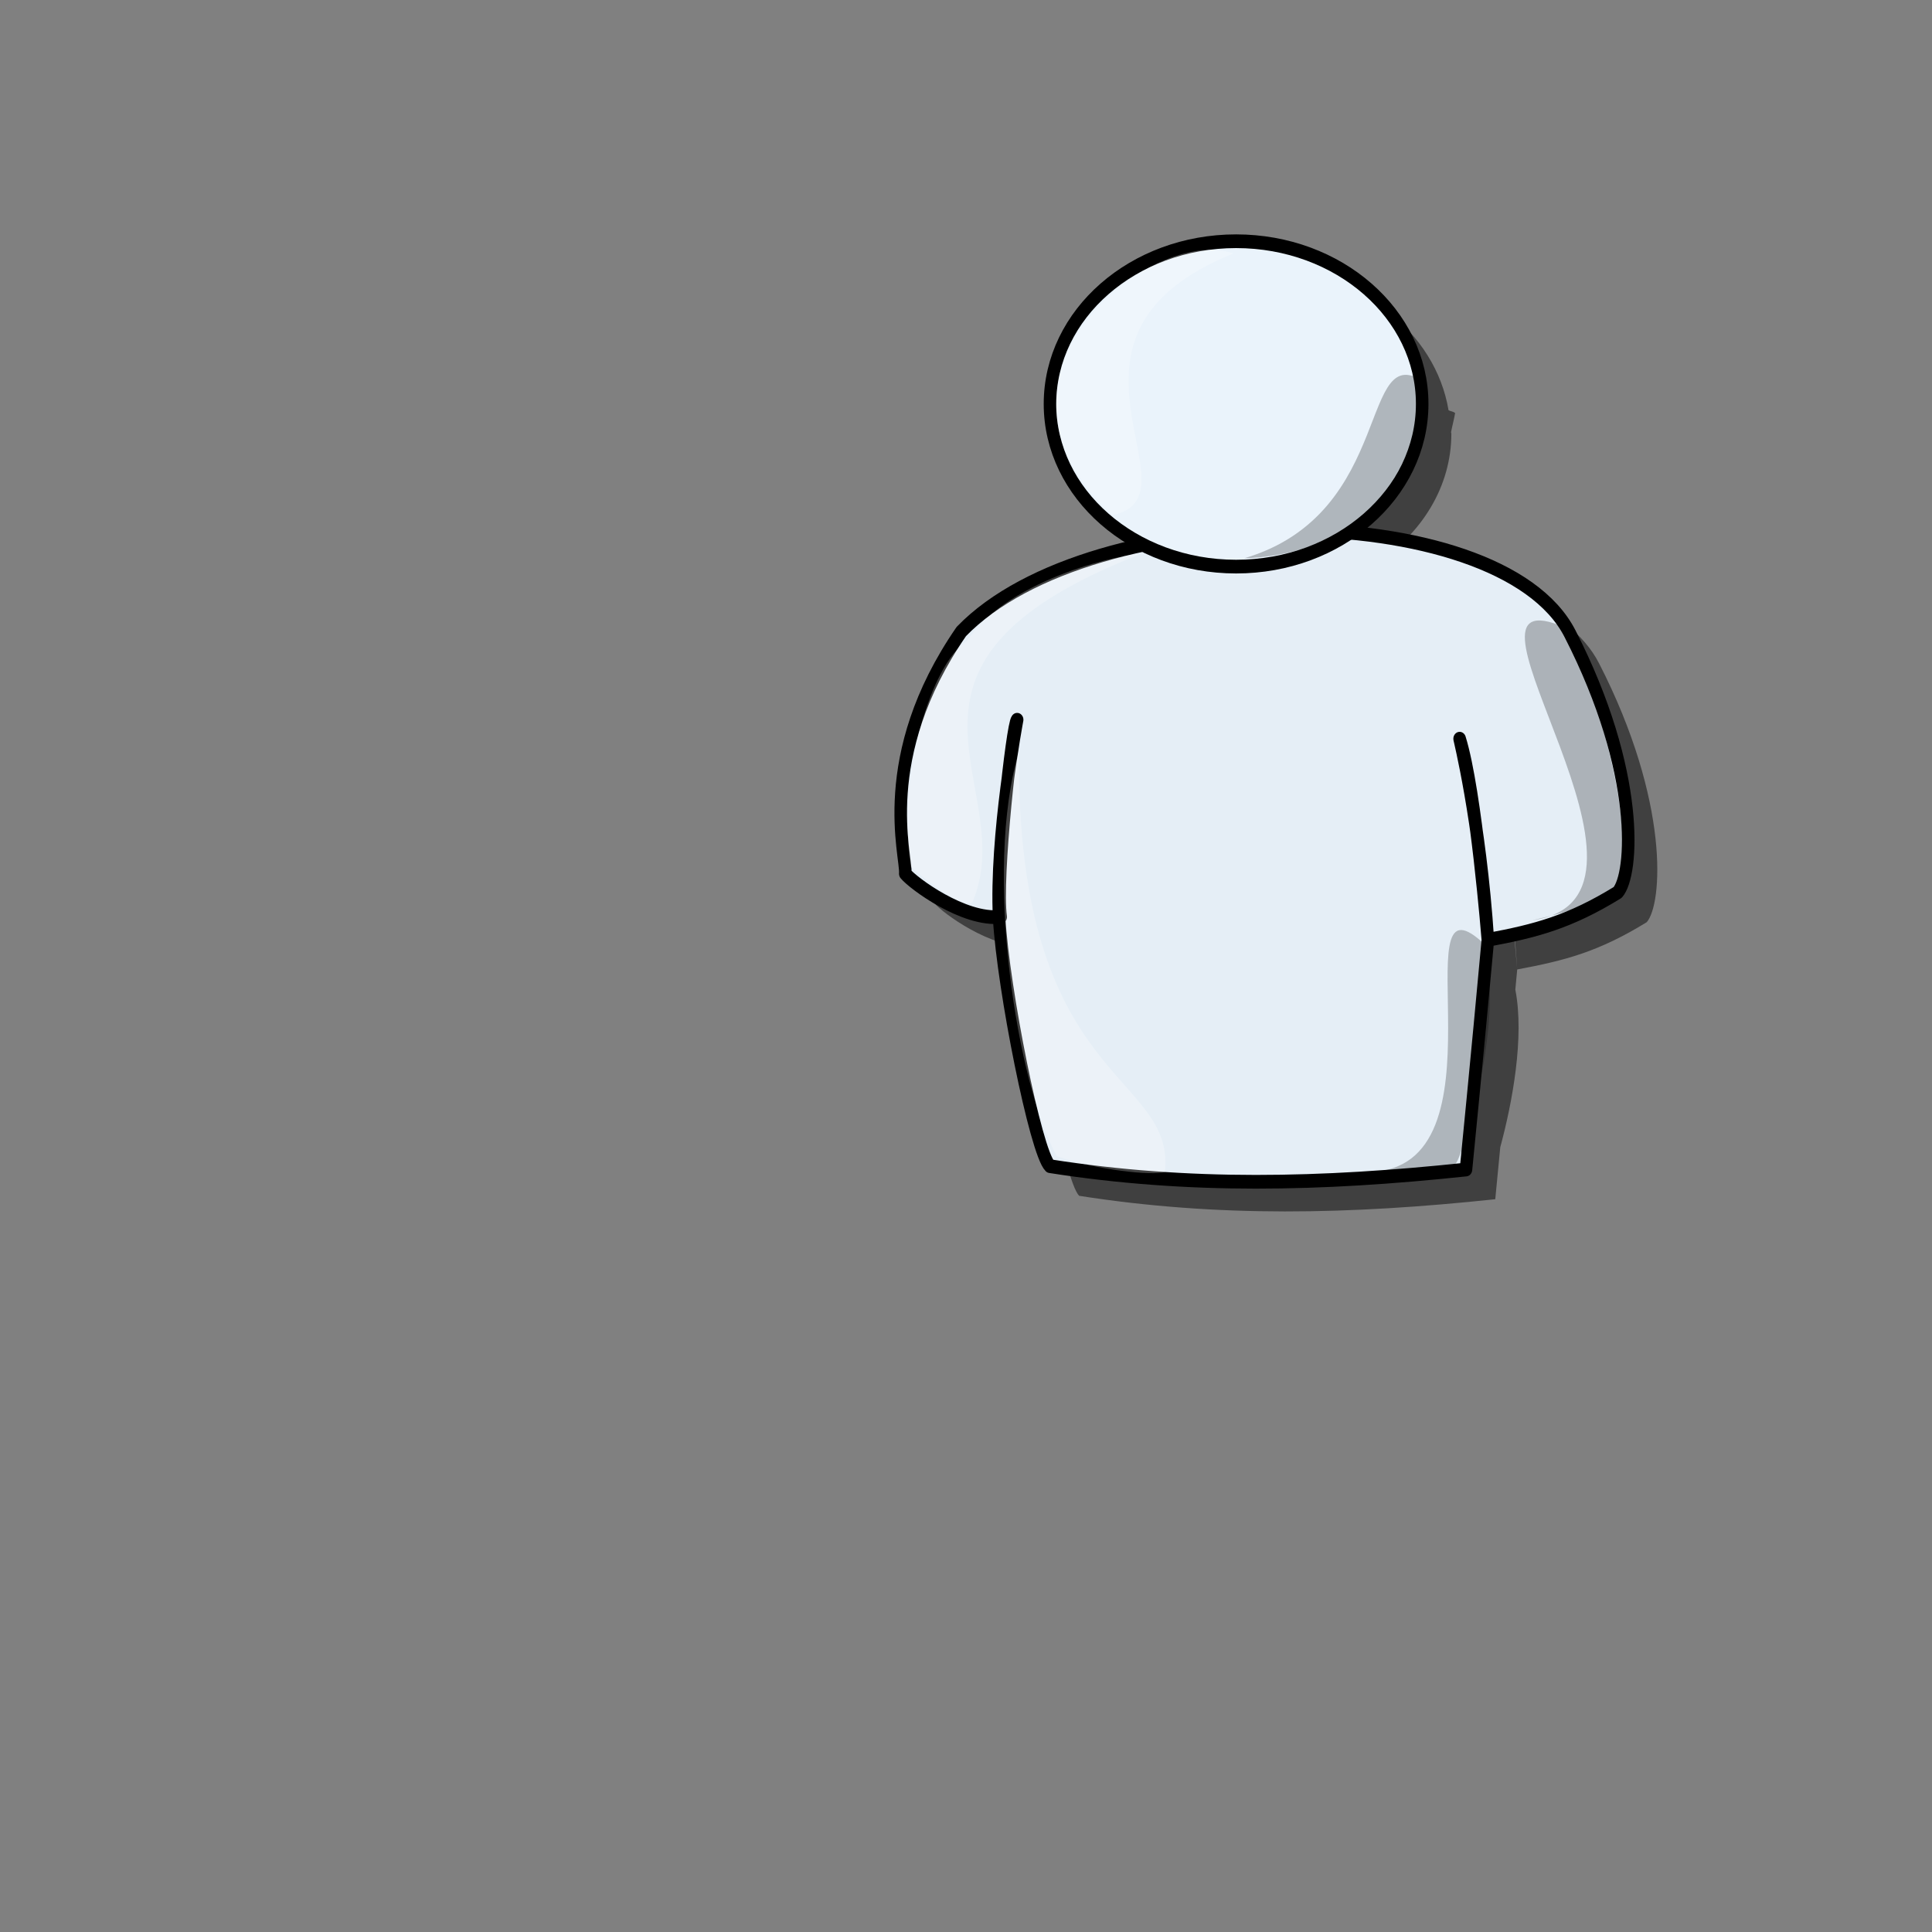 <?xml version="1.0" encoding="UTF-8" standalone="no"?>
<svg
   xmlns:dc="http://purl.org/dc/elements/1.1/"
   xmlns:cc="http://creativecommons.org/ns#"
   xmlns:rdf="http://www.w3.org/1999/02/22-rdf-syntax-ns#"
   xmlns:svg="http://www.w3.org/2000/svg"
   xmlns="http://www.w3.org/2000/svg"
   xmlns:sodipodi="http://sodipodi.sourceforge.net/DTD/sodipodi-0.dtd"
   xmlns:inkscape="http://www.inkscape.org/namespaces/inkscape"
   viewBox="0 0 106.67 106.67"
   id="svg2"
   version="1.1"
   inkscape:version="0.91 r13725"
   sodipodi:docname="ASdom_low.svg">
  <rect x="0" y="0" width="106.67" height="106.67" fill="#808080" stroke="none"/>
  <defs
     id="defs34" />
  <sodipodi:namedview
     pagecolor="#ffffff"
     bordercolor="#666666"
     borderopacity="1"
     objecttolerance="10"
     gridtolerance="10"
     guidetolerance="10"
     inkscape:pageopacity="0"
     inkscape:pageshadow="2"
     inkscape:window-width="1855"
     inkscape:window-height="1056"
     id="namedview32"
     showgrid="false"
     inkscape:zoom="4.4248618"
     inkscape:cx="53.952702"
     inkscape:cy="40.428244"
     inkscape:window-x="65"
     inkscape:window-y="24"
     inkscape:window-maximized="1"
     inkscape:current-layer="g4" />
  <g
     fill-rule="evenodd"
     stroke-width="1.25"
     id="g4">
    <g
       id="g4174"
       transform="matrix(0.554,0,0,0.605,39.559,8.116)">
      <path
         d="m 54.706,11.308 c -10.238,0 -18.562,6.648 -18.562,14.844 0,5.601 3.931,10.44 9.656,12.969 -7.577,1.455 -14.436,3.962 -18.5,7.812 -8.63,11.455 -5.406,20.464 -5.562,22.094 0.773,0.866 5.674,4.161 9.344,3.906 -0.159,-3.213 0.189,-6.872 0.594,-10.125 0.538,-4.325 1.188,-7.812 1.188,-7.812 -0.235,0.188 -0.769,3.798 -1.188,7.812 -0.419,4.014 -0.71,8.409 -0.438,10.156 -0.049,0.005 -0.106,-0.035 -0.156,-0.031 0.002,0.039 -0.002,0.086 0,0.125 0.4,6.49 3.653,21.402 5.062,22.656 13.819,1.983 27.023,1.715 41.469,0.312 0,0 0.401,-3.826 0.5,-4.75 1.198,-4.046 2.424,-10.056 1.5,-14.375 0.095,-0.94 0.092,-0.884 0.188,-1.844 -0.789,-11.043 -2.914,-18.507 -2.844,-18.344 1.637,4.804 2.844,18.344 2.844,18.344 4.782,-0.814 8.125,-1.617 12.906,-4.312 1.567,-1.63 2.341,-10.961 -4.75,-23.625 -2.984,-5.329 -11.962,-8.254 -22.25,-9.094 4.54,-2.707 7.531,-6.998 7.531,-11.875 0,-0.044 -0.031,-0.081 -0.031,-0.125 0.119,-0.577 0.345,-1.364 0.406,-1.75 -0.268,-0.176 -0.42,-0.136 -0.656,-0.25 -1.308,-7.173 -8.929,-12.719 -18.25,-12.719 z"
         id="path8"
         inkscape:connector-curvature="0"
         style="fill-opacity:0.5;stroke-linejoin:round" />
      <g
         id="g4170">
        <path
           style="fill:#e5eef6;fill-opacity:1;stroke:#000000;stroke-linejoin:round"
           d="m 18.815,66.312 c 0.157,-1.63 -3.046,-10.64 5.584,-22.094 13.016,-12.332 53.567,-12.474 60.659,0.19 7.091,12.664 6.319,21.994 4.753,23.624 -4.782,2.696 -8.153,3.51 -12.935,4.324 0,0 -1.178,-13.555 -2.814,-18.359 -0.07,-0.164 2.025,7.321 2.814,18.363 -1.091,10.917 -2.182,20.957 -2.182,20.957 -14.446,1.403 -27.638,1.677 -41.458,-0.307 -1.41,-1.254 -4.666,-16.16 -5.066,-22.65 -0.4,-7.493 1.793,-18.092 1.793,-18.092 -0.47,0.376 -2.182,14.498 -1.637,17.992 -3.684,0.358 -8.728,-3.07 -9.511,-3.948 z"
           id="path12"
           inkscape:connector-curvature="0" />
        <path
           style="fill:#eaf3fb;fill-opacity:1;stroke:#000000;stroke-linejoin:round"
           d="m 70.33,23.447 c 0,8.196 -8.309,14.847 -18.547,14.847 -10.238,0 -18.547,-6.652 -18.547,-14.847 0,-8.196 8.309,-14.847 18.547,-14.847 10.238,0 18.547,6.652 18.547,14.847 z"
           id="path14"
           inkscape:connector-curvature="0" />
      </g>
      <g
         id="g16"
         style="fill-opacity:0.25">
        <g
           id="g18"
           style="fill:#ffffff">
          <path
             id="path20"
             d="M 51.512,9.72 C 43.435,7.027 24.41,21.027 39.487,33.59 48.641,31.796 31.051,17.258 51.512,9.72 Z"
             inkscape:connector-curvature="0" />
          <path
             id="path22"
             d="m 42.179,37.181 c -0.897,-0.179 -12.923,1.974 -17.23,7.897 -3.59,2.154 -7,12.384 -5.564,20.641 1.795,1.436 5.205,3.769 6.103,3.231 5.026,-10.59 -11.846,-21.538 16.692,-31.769 z"
             inkscape:connector-curvature="0" />
          <path
             id="path24"
             d="m 30.153,55.129 c -3.59,10.948 -0.179,30.512 3.769,36.974 3.949,1.256 9.513,1.795 10.769,1.436 1.077,-9.154 -14.897,-7.897 -14.538,-38.41 z"
             inkscape:connector-curvature="0" />
        </g>
        <path
           id="path26"
           d="M 52.589,37.54 C 67.845,33.412 63.897,17.079 70.717,21.566 70.179,24.976 68.025,37.002 52.589,37.54 Z"
           inkscape:connector-curvature="0" />
        <path
           id="path28"
           d="m 81.306,70.565 c 0,0 8.256,-1.615 8.615,-3.231 1.974,-6.282 -3.41,-21.179 -5.923,-23.692 -12.205,-4.308 13.282,24.948 -2.692,26.923 z"
           inkscape:connector-curvature="0" />
      </g>
      <path
         id="path30"
         d="m 64.973,93.539 c 0,0 7.897,0.538 8.795,-0.897 0.897,-1.436 5.026,-14 2.513,-20.102 -8.256,-6.82 3.051,20.82 -11.308,21 z"
         inkscape:connector-curvature="0"
         style="fill-opacity:0.24" />
    </g>
  </g>
</svg>
